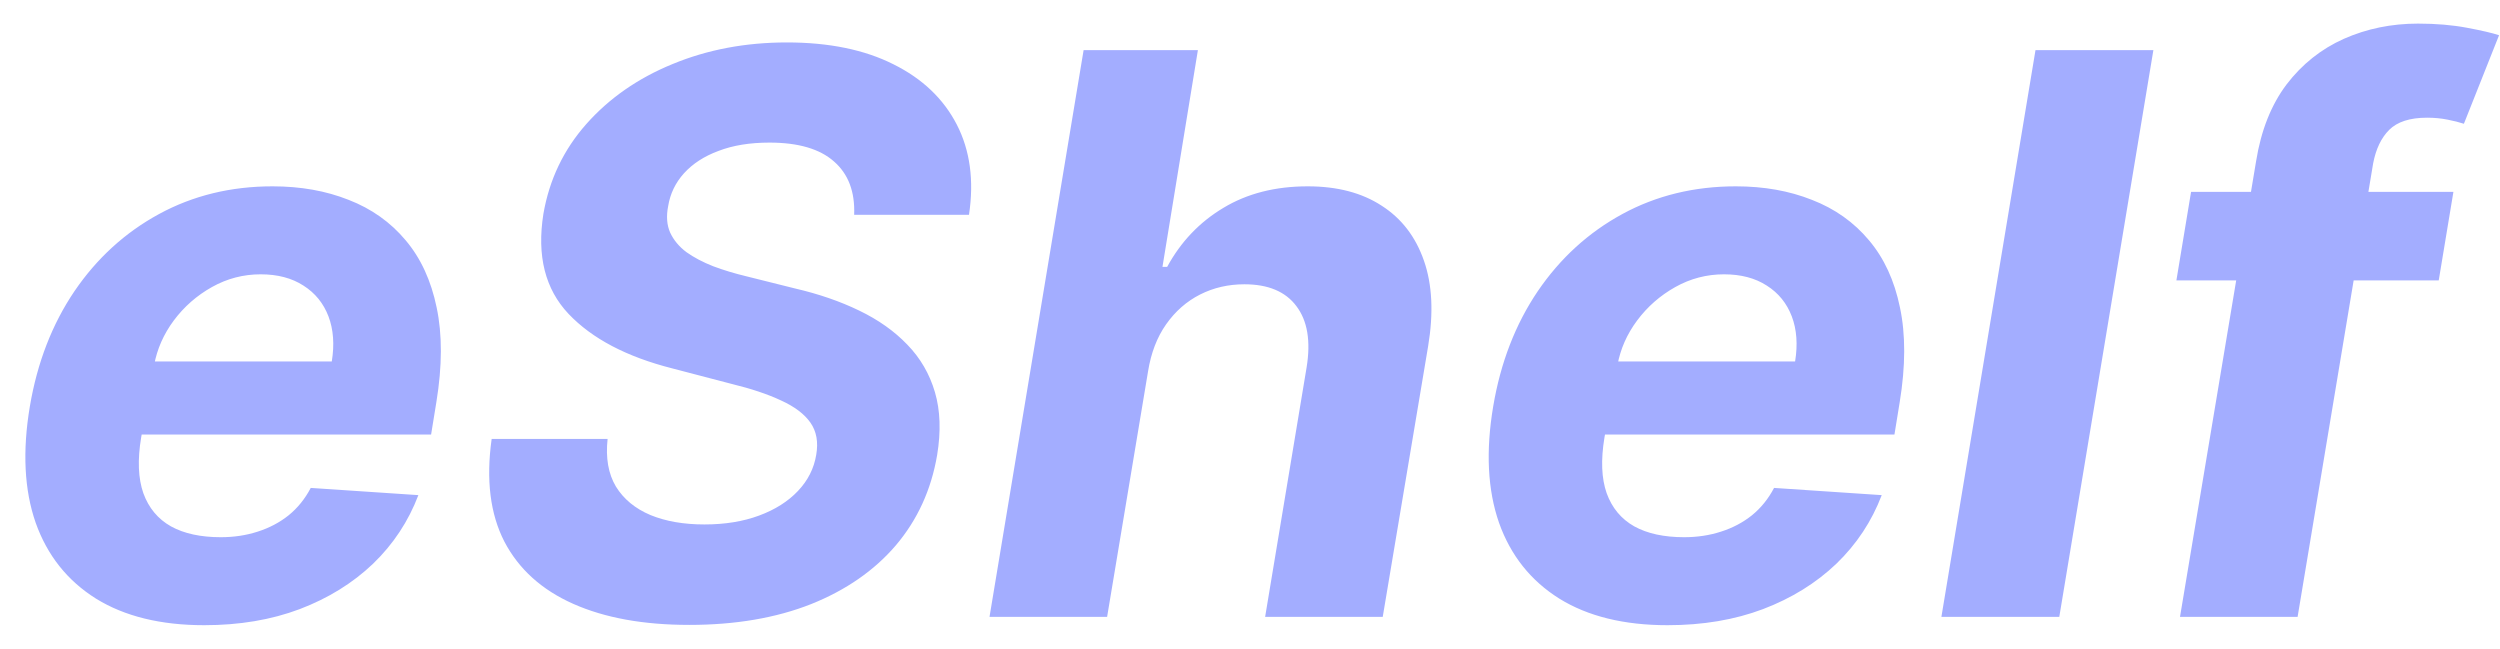 <svg width="77" height="20" viewBox="0 0 77 20" fill="none" xmlns="http://www.w3.org/2000/svg">
<path d="M6.29 19.256C4.949 19.256 3.838 18.983 2.957 18.438C2.077 17.886 1.457 17.108 1.099 16.102C0.747 15.091 0.688 13.895 0.92 12.514C1.148 11.168 1.605 9.986 2.293 8.969C2.986 7.952 3.855 7.159 4.901 6.591C5.946 6.023 7.111 5.739 8.395 5.739C9.259 5.739 10.04 5.878 10.739 6.156C11.443 6.429 12.028 6.844 12.494 7.401C12.96 7.952 13.278 8.642 13.449 9.472C13.625 10.301 13.622 11.273 13.44 12.386L13.278 13.383H2.233L2.582 11.133H10.219C10.304 10.611 10.27 10.148 10.117 9.744C9.963 9.341 9.707 9.026 9.349 8.798C8.991 8.565 8.551 8.449 8.028 8.449C7.494 8.449 6.994 8.58 6.528 8.841C6.062 9.102 5.67 9.446 5.352 9.872C5.04 10.293 4.838 10.75 4.747 11.244L4.347 13.477C4.233 14.165 4.256 14.736 4.415 15.19C4.58 15.645 4.864 15.986 5.267 16.213C5.67 16.435 6.182 16.546 6.801 16.546C7.205 16.546 7.582 16.489 7.935 16.375C8.293 16.261 8.611 16.094 8.889 15.872C9.168 15.645 9.395 15.364 9.571 15.028L12.886 15.25C12.579 16.057 12.114 16.761 11.489 17.364C10.864 17.96 10.111 18.426 9.23 18.761C8.355 19.091 7.375 19.256 6.29 19.256ZM26.308 6.616C26.336 5.906 26.129 5.358 25.685 4.972C25.248 4.585 24.586 4.392 23.7 4.392C23.097 4.392 22.575 4.477 22.131 4.648C21.688 4.812 21.333 5.043 21.066 5.338C20.805 5.628 20.643 5.963 20.58 6.344C20.518 6.656 20.538 6.929 20.64 7.162C20.748 7.395 20.916 7.597 21.143 7.767C21.376 7.932 21.651 8.077 21.97 8.202C22.288 8.321 22.626 8.423 22.984 8.509L24.484 8.884C25.217 9.054 25.876 9.281 26.461 9.565C27.052 9.849 27.546 10.199 27.944 10.614C28.347 11.028 28.631 11.517 28.796 12.079C28.961 12.642 28.984 13.287 28.864 14.014C28.683 15.082 28.259 16.009 27.595 16.793C26.93 17.571 26.058 18.176 24.978 18.608C23.898 19.034 22.648 19.247 21.228 19.247C19.819 19.247 18.629 19.031 17.657 18.599C16.685 18.168 15.978 17.528 15.535 16.682C15.097 15.829 14.967 14.776 15.143 13.52H18.714C18.651 14.105 18.736 14.594 18.97 14.986C19.208 15.372 19.563 15.665 20.035 15.864C20.506 16.057 21.06 16.153 21.697 16.153C22.327 16.153 22.887 16.062 23.376 15.881C23.87 15.699 24.271 15.446 24.577 15.122C24.884 14.798 25.072 14.426 25.14 14.006C25.208 13.614 25.148 13.284 24.961 13.017C24.773 12.75 24.472 12.523 24.058 12.335C23.648 12.142 23.14 11.972 22.532 11.824L20.708 11.347C19.299 10.989 18.234 10.429 17.512 9.668C16.791 8.906 16.532 7.881 16.736 6.591C16.918 5.534 17.359 4.611 18.058 3.821C18.762 3.026 19.648 2.409 20.717 1.972C21.791 1.528 22.964 1.307 24.236 1.307C25.532 1.307 26.626 1.531 27.518 1.98C28.41 2.423 29.06 3.043 29.47 3.838C29.879 4.634 30.004 5.56 29.845 6.616H26.308ZM35.361 11.432L34.099 19H30.477L33.375 1.545H36.895L35.804 8.219H35.949C36.369 7.446 36.946 6.841 37.679 6.403C38.412 5.96 39.278 5.739 40.278 5.739C41.188 5.739 41.946 5.938 42.554 6.335C43.168 6.727 43.602 7.293 43.858 8.031C44.114 8.764 44.156 9.642 43.986 10.665L42.588 19H38.966L40.244 11.312C40.375 10.506 40.27 9.878 39.929 9.429C39.594 8.98 39.06 8.756 38.327 8.756C37.832 8.756 37.378 8.861 36.963 9.071C36.548 9.281 36.199 9.588 35.915 9.991C35.636 10.389 35.452 10.869 35.361 11.432ZM51.36 19.256C50.019 19.256 48.908 18.983 48.028 18.438C47.147 17.886 46.528 17.108 46.17 16.102C45.818 15.091 45.758 13.895 45.991 12.514C46.218 11.168 46.675 9.986 47.363 8.969C48.056 7.952 48.925 7.159 49.971 6.591C51.016 6.023 52.181 5.739 53.465 5.739C54.329 5.739 55.11 5.878 55.809 6.156C56.514 6.429 57.099 6.844 57.565 7.401C58.031 7.952 58.349 8.642 58.519 9.472C58.695 10.301 58.693 11.273 58.511 12.386L58.349 13.383H47.303L47.653 11.133H55.289C55.374 10.611 55.34 10.148 55.187 9.744C55.033 9.341 54.778 9.026 54.42 8.798C54.062 8.565 53.621 8.449 53.099 8.449C52.565 8.449 52.065 8.58 51.599 8.841C51.133 9.102 50.741 9.446 50.423 9.872C50.11 10.293 49.908 10.75 49.818 11.244L49.417 13.477C49.303 14.165 49.326 14.736 49.485 15.19C49.65 15.645 49.934 15.986 50.337 16.213C50.741 16.435 51.252 16.546 51.871 16.546C52.275 16.546 52.653 16.489 53.005 16.375C53.363 16.261 53.681 16.094 53.959 15.872C54.238 15.645 54.465 15.364 54.641 15.028L57.957 15.25C57.65 16.057 57.184 16.761 56.559 17.364C55.934 17.96 55.181 18.426 54.3 18.761C53.425 19.091 52.445 19.256 51.36 19.256ZM66.324 1.545L63.426 19H59.795L62.693 1.545H66.324ZM75.565 5.909L75.113 8.636H67.033L67.485 5.909H75.565ZM67.144 19L69.488 4.963C69.641 4.014 69.954 3.227 70.425 2.602C70.903 1.977 71.491 1.509 72.19 1.196C72.894 0.884 73.656 0.727 74.474 0.727C75.031 0.727 75.533 0.77 75.982 0.855C76.437 0.94 76.766 1.017 76.971 1.085L75.888 3.812C75.752 3.767 75.585 3.724 75.386 3.685C75.187 3.645 74.977 3.625 74.755 3.625C74.227 3.625 73.837 3.75 73.587 4C73.343 4.244 73.178 4.588 73.093 5.031L70.766 19H67.144Z" fill="#A3ADFF"/>
</svg>
